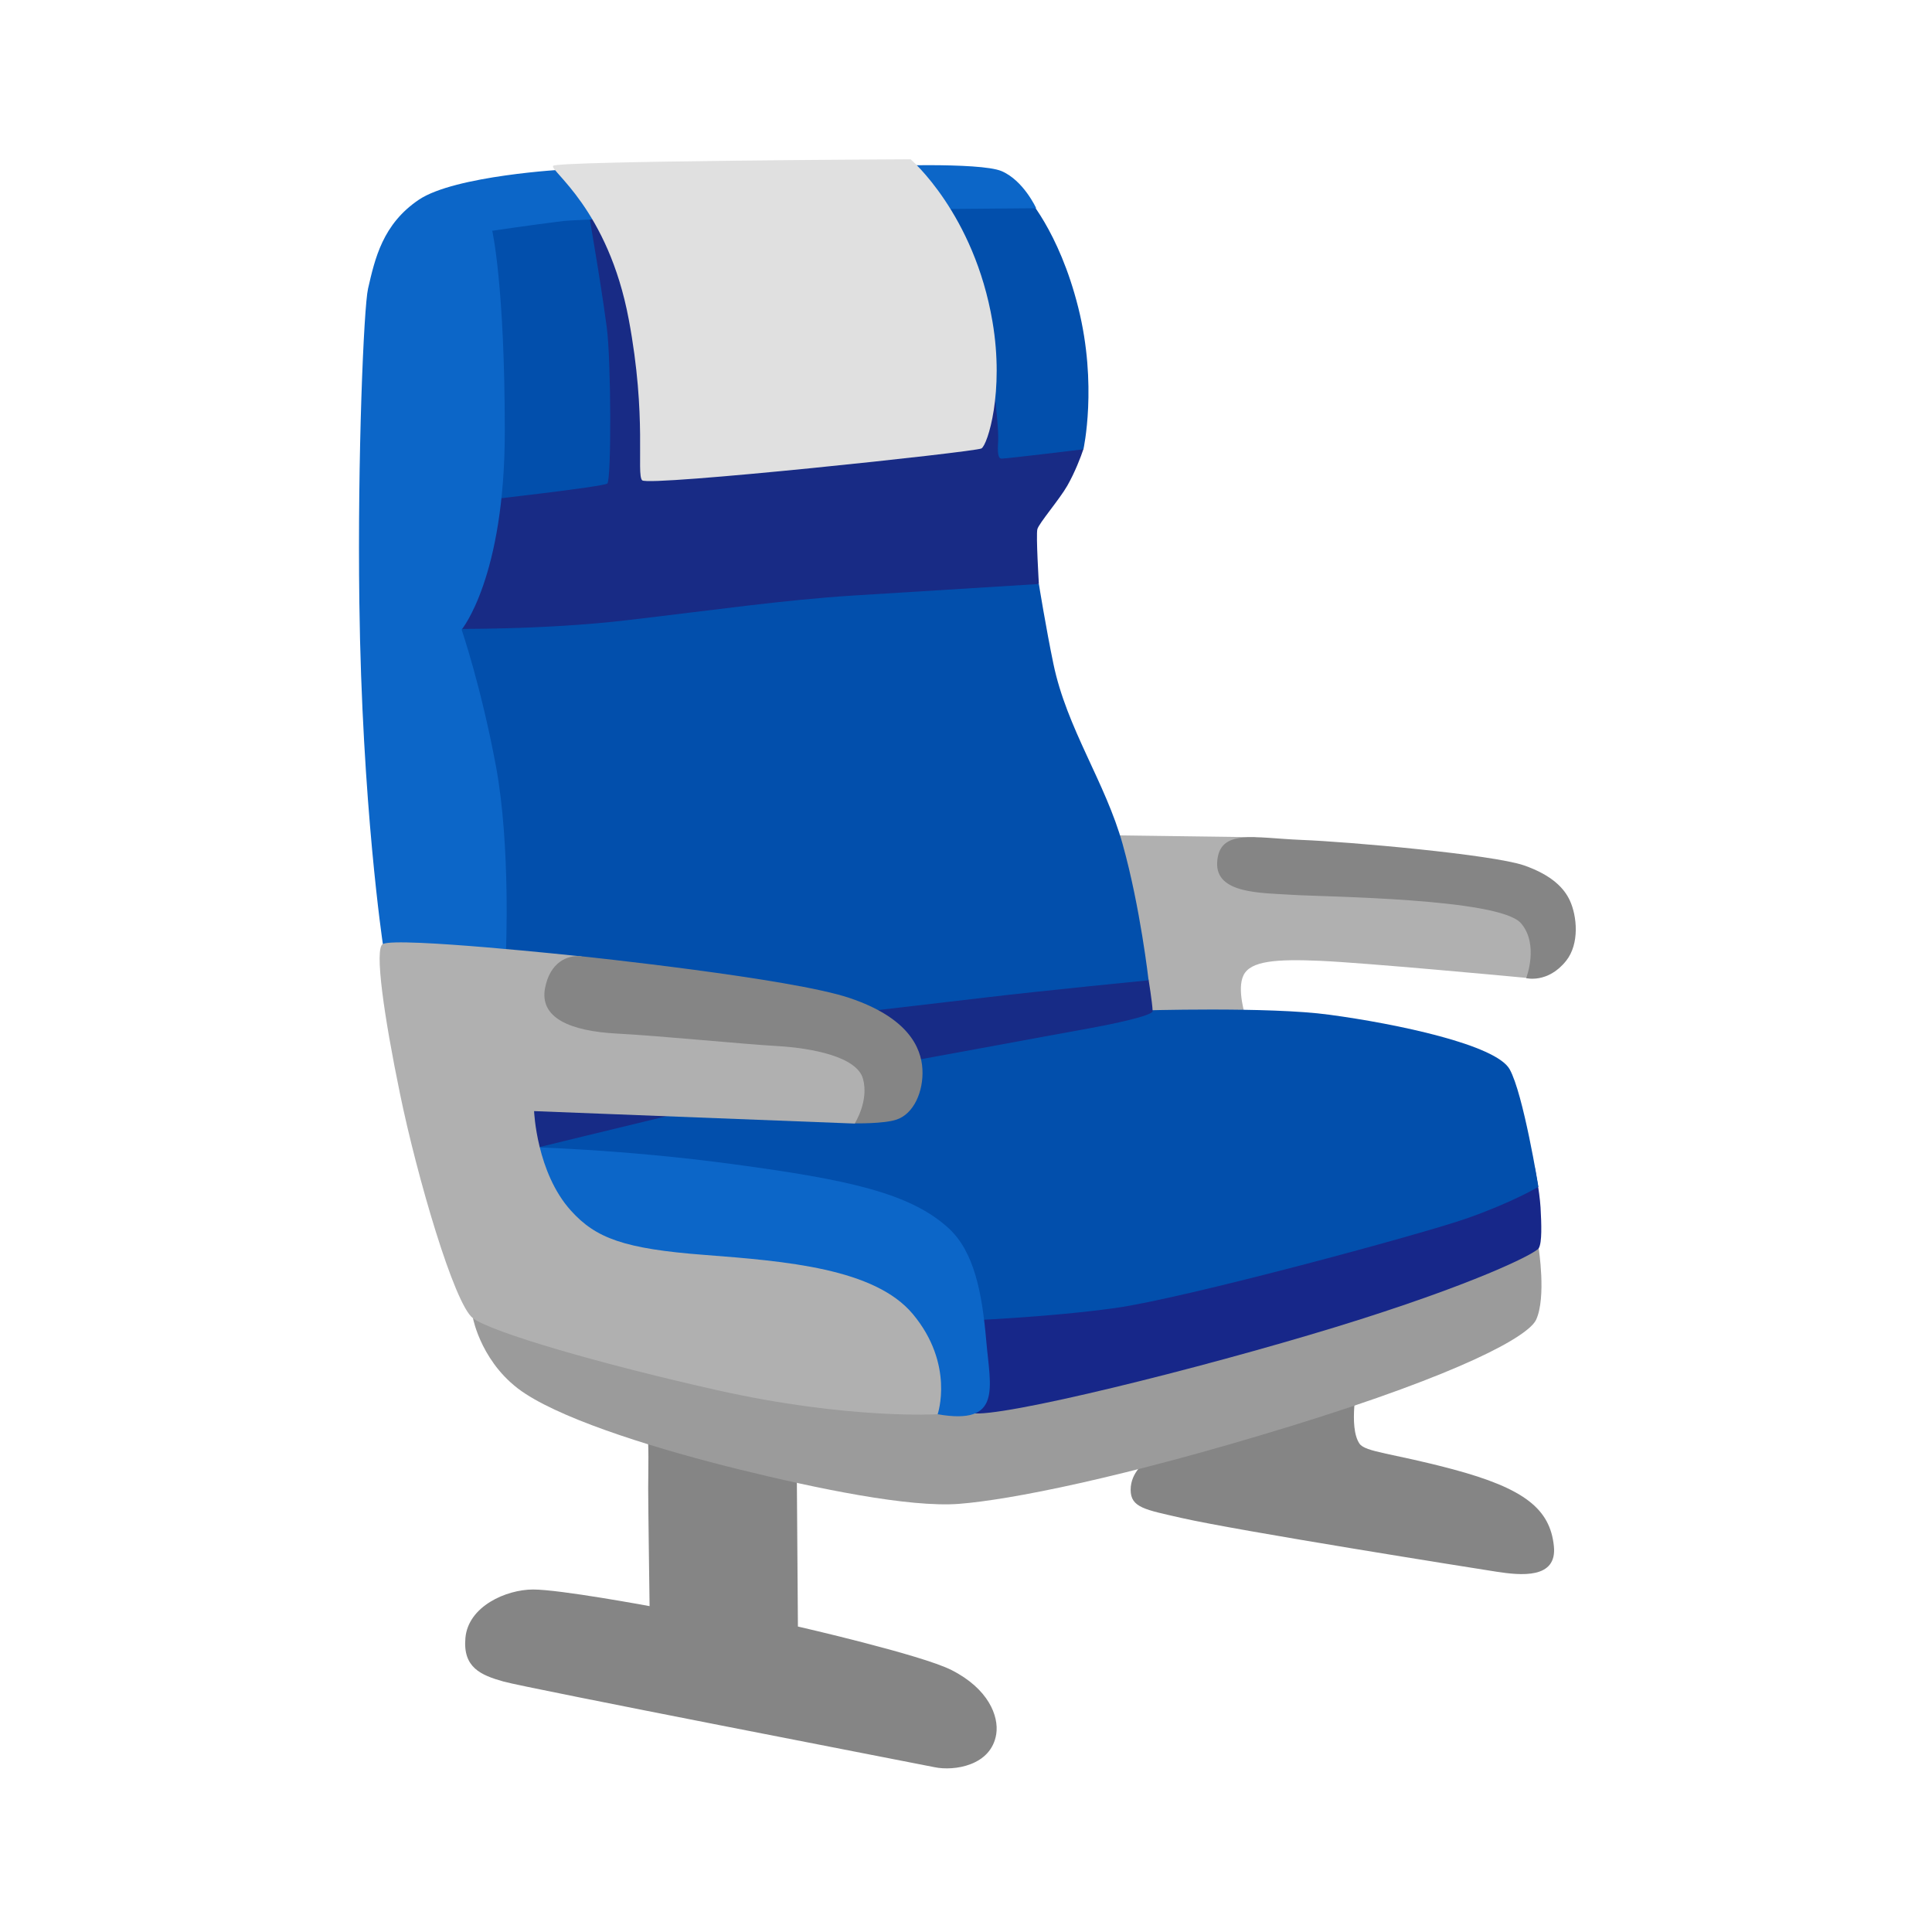 <svg width="18" height="18" viewBox="0 0 18 18" fill="none" xmlns="http://www.w3.org/2000/svg">
<path d="M6.026 13.312C6.049 13.419 6.039 13.713 6.039 13.868C6.039 14.023 6.052 14.964 6.052 14.964C6.052 14.964 5.218 14.809 4.967 14.809C4.717 14.809 4.361 14.965 4.336 15.262C4.312 15.535 4.478 15.607 4.693 15.667C4.908 15.727 8.531 16.429 8.709 16.465C8.888 16.502 9.236 16.452 9.282 16.155C9.307 15.989 9.21 15.734 8.864 15.559C8.583 15.417 7.434 15.154 7.434 15.154L7.422 13.498L6.026 13.312Z" fill="#858585"/>
<path d="M10.676 13.618C10.676 13.618 10.534 13.713 10.534 13.88C10.534 14.047 10.669 14.065 11.01 14.143C11.535 14.262 13.715 14.608 13.941 14.643C14.167 14.678 14.51 14.714 14.477 14.404C14.441 14.059 14.204 13.868 13.536 13.689C12.975 13.539 12.721 13.53 12.666 13.45C12.56 13.295 12.649 12.877 12.649 12.877L10.747 13.224L10.676 13.618Z" fill="#858585"/>
<path d="M4.407 12.283C4.407 12.283 4.49 12.724 4.896 12.986C5.301 13.249 6.159 13.511 6.886 13.69C7.613 13.869 8.471 14.047 8.936 14.011C9.401 13.975 10.45 13.772 12.035 13.284C13.62 12.795 14.241 12.45 14.312 12.295C14.408 12.086 14.335 11.627 14.335 11.627L11.773 10.841L4.407 12.283Z" fill="#9B9B9B"/>
<path d="M14.297 10.867C14.297 10.867 14.343 11.09 14.353 11.25C14.362 11.409 14.367 11.575 14.337 11.628C14.307 11.68 13.727 11.97 12.447 12.363C11.166 12.755 9.315 13.213 9.054 13.166C8.792 13.12 8.989 11.933 8.989 11.933L14.297 10.867Z" fill="#172789"/>
<path d="M11.605 9.473C11.605 9.473 11.52 9.217 11.586 9.085C11.653 8.952 11.889 8.934 12.306 8.952C12.723 8.971 14.08 9.097 14.223 9.111C14.338 9.121 14.445 9.006 14.445 9.006L14.266 8.261L11.68 7.8L10.11 7.779L10.375 9.947L11.605 9.473Z" fill="#B0B0B0"/>
<path d="M8.972 12.305C8.972 12.305 9.757 12.275 10.394 12.186C11.03 12.097 13.238 11.502 13.67 11.35C14.103 11.197 14.333 11.057 14.333 11.057C14.333 11.057 14.193 10.191 14.065 9.962C13.938 9.734 13.017 9.539 12.385 9.454C11.825 9.377 10.615 9.415 10.615 9.415L6.502 10.001L4.762 10.674L8.196 11.504L8.972 12.305Z" fill="#024FAC"/>
<path d="M4.891 10.686C4.891 10.686 5.791 10.705 6.842 10.848C7.893 10.99 8.479 11.113 8.839 11.444C9.075 11.661 9.15 12.041 9.189 12.495C9.227 12.931 9.339 13.282 8.734 13.176C8.268 13.095 7.863 12.57 7.787 12.551C7.71 12.532 5.078 11.633 5.078 11.633L4.891 10.686Z" fill="#0C66C8"/>
<path d="M10.701 9.127C10.701 9.127 10.735 9.334 10.739 9.42C10.74 9.464 10.344 9.545 10.174 9.576C9.73 9.656 8.422 9.9 8.139 9.947C7.855 9.995 4.973 10.7 4.973 10.7L4.511 10.525L4.776 9.947C4.776 9.947 7.864 8.805 8.309 8.735C9.276 8.584 10.701 9.127 10.701 9.127Z" fill="#172B86"/>
<path d="M14.219 9.113C14.219 9.113 14.341 8.801 14.171 8.602C13.97 8.368 12.334 8.356 12.041 8.337C11.748 8.318 11.325 8.328 11.34 8.035C11.357 7.717 11.683 7.807 12.12 7.825C12.566 7.842 13.904 7.961 14.2 8.063C14.466 8.156 14.575 8.281 14.625 8.388C14.693 8.533 14.718 8.793 14.591 8.952C14.421 9.165 14.219 9.113 14.219 9.113Z" fill="#858585"/>
<path d="M7.685 9.469C7.685 9.469 8.497 9.373 9.185 9.293C9.724 9.229 10.701 9.133 10.701 9.133C10.701 9.133 10.625 8.458 10.46 7.867C10.299 7.288 9.939 6.788 9.814 6.183C9.747 5.862 9.679 5.442 9.679 5.442L7.78 4.768C7.78 4.768 4.089 5.522 4.075 5.603C4.062 5.684 4.169 9.334 4.169 9.334L7.685 9.469Z" fill="#024FAC"/>
<path d="M4.169 5.859C4.169 5.859 5.058 5.872 5.853 5.777C6.648 5.684 7.309 5.589 7.941 5.549C8.574 5.509 9.679 5.441 9.679 5.441C9.679 5.441 9.651 4.984 9.665 4.93C9.679 4.876 9.873 4.65 9.944 4.525C10.015 4.4 10.07 4.257 10.093 4.187C10.116 4.116 9.818 3.095 9.818 3.095L5.952 1.854L4.349 1.948L4.129 5.05L4.169 5.859Z" fill="#182B85"/>
<path d="M9.233 3.421C9.233 3.421 9.305 3.915 9.3 4.1C9.299 4.148 9.284 4.273 9.331 4.273C9.379 4.273 10.094 4.186 10.094 4.186C10.094 4.186 10.227 3.589 10.046 2.866C9.865 2.144 9.551 1.814 9.551 1.814L8.373 1.83L9.233 3.421Z" fill="#024FAC"/>
<path d="M4.46 4.666C4.46 4.666 5.618 4.536 5.658 4.505C5.697 4.474 5.694 3.354 5.653 3.049C5.586 2.545 5.477 1.958 5.477 1.919C5.477 1.88 5.173 1.674 5.173 1.674L4.145 2.31L4.46 4.666Z" fill="#024FAC"/>
<path d="M8.726 1.948L9.654 1.94C9.654 1.94 9.536 1.681 9.331 1.594C9.126 1.508 8.143 1.548 8.143 1.548L5.261 1.579C5.261 1.579 4.239 1.634 3.902 1.861C3.564 2.089 3.493 2.411 3.429 2.689C3.389 2.865 3.33 4.26 3.348 5.612C3.372 7.501 3.567 8.795 3.567 8.795L4.106 9.54L4.713 8.887C4.713 8.887 4.759 7.891 4.622 7.146C4.484 6.401 4.301 5.866 4.301 5.866C4.301 5.866 4.703 5.382 4.703 4.019C4.703 2.656 4.586 2.15 4.586 2.15C4.586 2.15 4.936 2.098 5.249 2.059C5.443 2.035 8.726 1.948 8.726 1.948Z" fill="#0C66C8"/>
<path d="M8.736 13.176C8.736 13.176 7.909 13.227 6.682 12.952C5.59 12.707 4.583 12.413 4.407 12.282C4.231 12.151 3.883 10.952 3.727 10.192C3.578 9.471 3.486 8.834 3.567 8.795C3.707 8.727 5.411 8.91 5.411 8.91L8.472 9.857L7.965 10.468L4.976 10.352C4.976 10.352 4.998 10.925 5.32 11.28C5.55 11.535 5.812 11.635 6.568 11.692C7.325 11.75 8.149 11.818 8.504 12.242C8.896 12.711 8.736 13.176 8.736 13.176Z" fill="#B0B0B0"/>
<path d="M5.411 8.909C5.284 8.897 5.124 8.966 5.078 9.206C5.026 9.482 5.307 9.607 5.754 9.63C6.143 9.65 6.935 9.729 7.245 9.746C7.562 9.765 7.983 9.844 8.04 10.05C8.098 10.256 7.964 10.466 7.964 10.466C7.964 10.466 8.23 10.471 8.35 10.432C8.513 10.38 8.605 10.169 8.594 9.962C8.583 9.756 8.457 9.481 7.918 9.299C7.38 9.115 5.411 8.909 5.411 8.909Z" fill="#858585"/>
<path d="M5.983 4.475C6.042 4.534 9.087 4.211 9.144 4.178C9.202 4.144 9.358 3.65 9.247 2.998C9.076 1.99 8.484 1.484 8.484 1.484C8.484 1.484 5.187 1.499 5.153 1.545C5.12 1.591 5.665 1.946 5.858 2.976C6.03 3.891 5.926 4.419 5.983 4.475Z" fill="#E0E0E0"/>
</svg>
